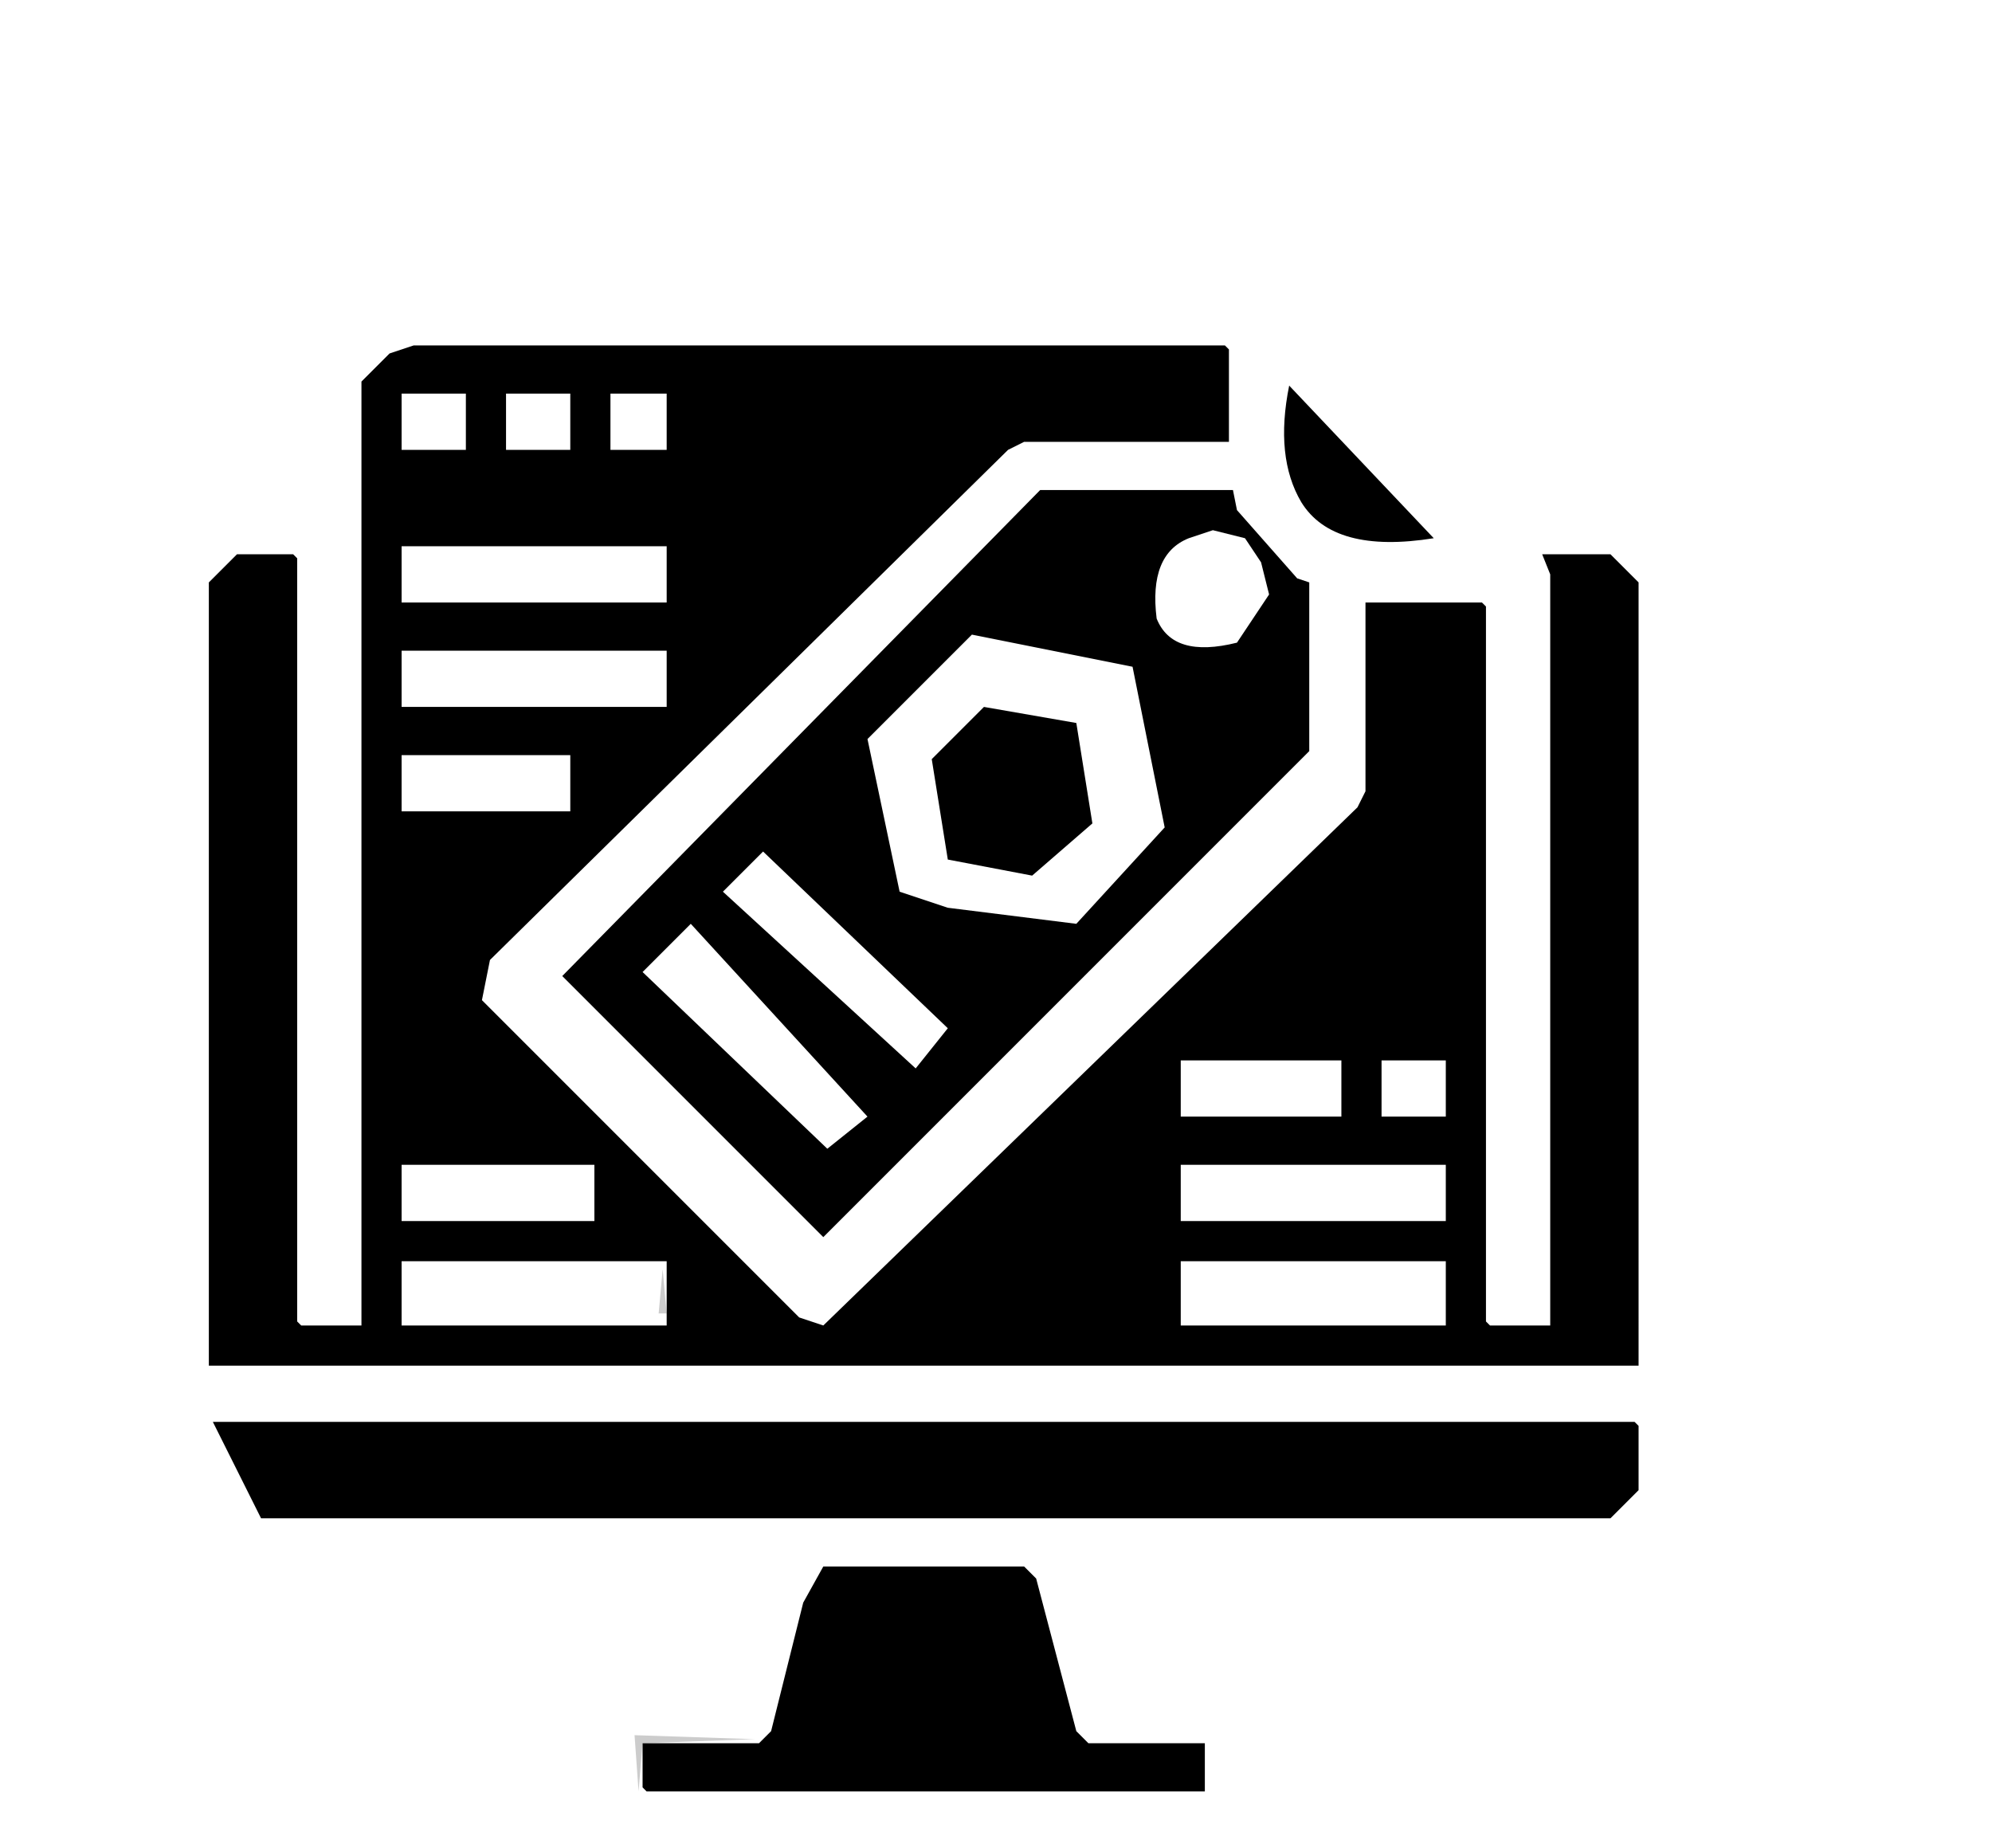 <svg xmlns="http://www.w3.org/2000/svg" width="248" height="230" viewBox="0 0 248 230">
  <g id="Group_1" data-name="Group 1" transform="translate(-845 -407)">
    <g id="graphic" transform="translate(860 440)">
      <g id="Sizing_Rectangle" data-name="Sizing Rectangle" transform="translate(-15 -33)" fill="rgba(0,0,0,0)" stroke="rgba(0,0,0,0)" stroke-width="1">
        <rect width="200" height="200" stroke="none"/>
        <rect x="0.5" y="0.5" width="199" height="199" fill="none"/>
      </g>
      <path id="rgba_0_0_0_0.2_" data-name="rgba(0,0,0,0.2)" d="M31.5,11l-1,2Z" fill="rgba(0,0,0,0.2)"/>
      <path id="rgba_0_0_0_0.2_2" data-name="rgba(0,0,0,0.2)" d="M139.5,35l1,2Z" fill="rgba(0,0,0,0.2)"/>
      <path id="rgba_0_0_0_0.2_3" data-name="rgba(0,0,0,0.2)" d="M12.5,36l-1,2Z" fill="rgba(0,0,0,0.2)"/>
      <path id="rgba_0_0_0_0.2_4" data-name="rgba(0,0,0,0.2)" d="M187.5,36l1,2Z" fill="rgba(0,0,0,0.2)"/>
      <path id="rgba_0_0_0_0.2_5" data-name="rgba(0,0,0,0.2)" d="M148.5,61l-42,43Z" fill="rgba(0,0,0,0.2)"/>
      <path id="rgba_0_0_0_0.2_6" data-name="rgba(0,0,0,0.2)" d="M67.5,66l-21,22Z" fill="rgba(0,0,0,0.2)"/>
      <path id="rgba_0_0_0_0.2_7" data-name="rgba(0,0,0,0.2)" d="M153.5,66l-17,18Z" fill="rgba(0,0,0,0.2)"/>
      <path id="rgba_0_0_0_0.2_8" data-name="rgba(0,0,0,0.2)" d="M128.5,70l-10,11Z" fill="rgba(0,0,0,0.2)"/>
      <path id="rgba_0_0_0_0.2_9" data-name="rgba(0,0,0,0.2)" d="M97.5,76l1,2Z" fill="rgba(0,0,0,0.2)"/>
      <path id="rgba_0_0_0_0.2_10" data-name="rgba(0,0,0,0.2)" d="M76.5,78l3,4Z" fill="rgba(0,0,0,0.2)"/>
      <path id="rgba_0_0_0_0.2_11" data-name="rgba(0,0,0,0.2)" d="M85.5,78l16,17Z" fill="rgba(0,0,0,0.2)"/>
      <path id="rgba_0_0_0_0.2_12" data-name="rgba(0,0,0,0.2)" d="M66.5,87l21,22Z" fill="rgba(0,0,0,0.2)"/>
      <path id="rgba_0_0_0_0.2_13" data-name="rgba(0,0,0,0.2)" d="M53.5,88l25,26Z" fill="rgba(0,0,0,0.2)"/>
      <path id="rgba_0_0_0_0.2_14" data-name="rgba(0,0,0,0.2)" d="M52.5,97l33,34Z" fill="rgba(0,0,0,0.2)"/>
      <path id="rgba_0_0_0_0.2_15" data-name="rgba(0,0,0,0.2)" d="M67.5,125l.5,5.5H67Z" fill="rgba(0,0,0,0.2)"/>
      <path id="rgba_0_0_0_0.2_16" data-name="rgba(0,0,0,0.2)" d="M10.5,150l4,5Z" fill="rgba(0,0,0,0.2)"/>
      <path id="rgba_0_0_0_0.2_17" data-name="rgba(0,0,0,0.2)" d="M11.5,154l1,2Z" fill="rgba(0,0,0,0.2)"/>
      <path id="rgba_0_0_0_0.2_18" data-name="rgba(0,0,0,0.2)" d="M188.5,154l-1,2Z" fill="rgba(0,0,0,0.2)"/>
      <path id="rgba_0_0_0_0.2_19" data-name="rgba(0,0,0,0.2)" d="M64,183l15,.5L65,184l-.5,6Z" fill="rgba(0,0,0,0.2)"/>
      <path id="rgba_0_0_0_0.73_" data-name="rgba(0,0,0,0.73)" d="M110.5,23l-42,43Z" fill="rgba(0,0,0,0.73)"/>
      <path id="rgba_0_0_0_0.73_2" data-name="rgba(0,0,0,0.73)" d="M146.5,29l1,2Z" fill="rgba(0,0,0,0.73)"/>
      <path id="rgba_0_0_0_0.73_3" data-name="rgba(0,0,0,0.73)" d="M109.5,32l-55,56Z" fill="rgba(0,0,0,0.73)"/>
      <path id="rgba_0_0_0_0.73_4" data-name="rgba(0,0,0,0.73)" d="M141.5,33l1,2Z" fill="rgba(0,0,0,0.73)"/>
      <path id="rgba_0_0_0_0.73_5" data-name="rgba(0,0,0,0.73)" d="M132.5,34l-2,3Z" fill="rgba(0,0,0,0.73)"/>
      <path id="rgba_0_0_0_0.73_6" data-name="rgba(0,0,0,0.73)" d="M144.5,36l1,2Z" fill="rgba(0,0,0,0.73)"/>
      <path id="rgba_0_0_0_0.73_7" data-name="rgba(0,0,0,0.73)" d="M141.5,43l-2,3Z" fill="rgba(0,0,0,0.73)"/>
      <path id="rgba_0_0_0_0.73_8" data-name="rgba(0,0,0,0.73)" d="M130.5,44l1,2Z" fill="rgba(0,0,0,0.73)"/>
      <path id="rgba_0_0_0_0.73_9" data-name="rgba(0,0,0,0.73)" d="M104.5,47l-10,11Z" fill="rgba(0,0,0,0.73)"/>
      <path id="rgba_0_0_0_0.73_10" data-name="rgba(0,0,0,0.73)" d="M69.5,83l-3,4Z" fill="rgba(0,0,0,0.73)"/>
      <path id="rgba_0_0_0_0.73_11" data-name="rgba(0,0,0,0.73)" d="M135.5,84l-46,47Z" fill="rgba(0,0,0,0.73)"/>
      <path id="rgba_0_0_0_0.73_12" data-name="rgba(0,0,0,0.73)" d="M46.5,92l9,10Z" fill="rgba(0,0,0,0.73)"/>
      <path id="rgba_0_0_0_1_" data-name="rgba(0,0,0,1)" d="M32.5,11l-2,3Z" fill="rgba(0,0,0,1)"/>
      <path id="rgba_0_0_0_1_2" data-name="rgba(0,0,0,1)" d="M145.5,14l19,20Z" fill="rgba(0,0,0,1)"/>
      <path id="rgba_0_0_0_1_3" data-name="rgba(0,0,0,1)" d="M139.5,34l2,3Z" fill="rgba(0,0,0,1)"/>
      <path id="rgba_0_0_0_1_4" data-name="rgba(0,0,0,1)" d="M187.5,37l1,2Z" fill="rgba(0,0,0,1)"/>
      <path id="rgba_0_0_0_1_5" data-name="rgba(0,0,0,1)" d="M147.5,61l-37,38Z" fill="rgba(0,0,0,1)"/>
      <path id="rgba_0_0_0_1_6" data-name="rgba(0,0,0,1)" d="M153.5,67l-12,13Z" fill="rgba(0,0,0,1)"/>
      <path id="rgba_0_0_0_1_7" data-name="rgba(0,0,0,1)" d="M62.5,70l-16,17Z" fill="rgba(0,0,0,1)"/>
      <path id="rgba_0_0_0_1_8" data-name="rgba(0,0,0,1)" d="M128.5,71l-10,11Z" fill="rgba(0,0,0,1)"/>
      <path id="rgba_0_0_0_1_9" data-name="rgba(0,0,0,1)" d="M97.5,77l1,2Z" fill="rgba(0,0,0,1)"/>
      <path id="rgba_0_0_0_1_10" data-name="rgba(0,0,0,1)" d="M91.5,83l11,12Z" fill="rgba(0,0,0,1)"/>
      <path id="rgba_0_0_0_1_11" data-name="rgba(0,0,0,1)" d="M65.5,87l22,23Z" fill="rgba(0,0,0,1)"/>
      <path id="rgba_0_0_0_1_12" data-name="rgba(0,0,0,1)" d="M54.5,88l20,21Z" fill="rgba(0,0,0,1)"/>
      <path id="rgba_0_0_0_1_13" data-name="rgba(0,0,0,1)" d="M56.5,102l28,29Z" fill="rgba(0,0,0,1)"/>
      <path id="rgba_0_0_0_1_14" data-name="rgba(0,0,0,1)" d="M188.5,153l-1,2Z" fill="rgba(0,0,0,1)"/>
      <path id="rgba_0_0_0_0_" data-name="rgba(0,0,0,0)" d="M0,0H200V200H0ZM34,10l-2,1-3,4V131H23V35L13,36l-3,4v98H190V40l-1-2-3-3-11,1,2,3v92h-6V42H154V66L88,131,52,97q-5-2-6-8l65-65,2-1h26V10Zm112,3-1,16,2,3,7,3h12V34ZM115,27,53,89l35,33,19-18,42-42V40l-3-3a11.9,11.9,0,0,1-6-8l-1-2ZM10,143v3l5,8-5-3,1,4,4,2H186l2-1,2-3V143Zm76,18-6,19v3H64v7h72v-7H120v-3l-6-17v-2Z" transform="translate(33 -3)" fill="rgba(0,0,0,0)"/>
      <path id="rgba_0_0_0_0_2" data-name="rgba(0,0,0,0)" d="M36,17h6v5H36Z" fill="rgba(0,0,0,0)"/>
      <path id="rgba_0_0_0_0_3" data-name="rgba(0,0,0,0)" d="M49,17h6v5H49Z" fill="rgba(0,0,0,0)"/>
      <path id="rgba_0_0_0_0_4" data-name="rgba(0,0,0,0)" d="M134.5,34q4.8.3,6.5,3.5l1,4L138.5,46q-5.4.6-7.5-1-1.6-2.1-1-7.5Z" fill="rgba(0,0,0,0)"/>
      <path id="rgba_0_0_0_0_5" data-name="rgba(0,0,0,0)" d="M36,36H66.5l.5.5V42H36.5l-.5-.5Z" fill="rgba(0,0,0,0)"/>
      <path id="rgba_0_0_0_0_6" data-name="rgba(0,0,0,0)" d="M105.5,47l18,3,2.5,2.5,3,17L117.5,81h-5l-13-3L97,75.5l-3-17Zm2.5,7-8,8,2,12,2,1,10,2,8-7-2-12-1-2Z" fill="rgba(0,0,0,0)"/>
      <path id="rgba_0_0_0_0_7" data-name="rgba(0,0,0,0)" d="M36,49H66.5l.5,5H36.5Z" fill="rgba(0,0,0,0)"/>
      <path id="rgba_0_0_0_0_8" data-name="rgba(0,0,0,0)" d="M36,61H54.5l.5.5V67H36.5l-.5-.5Z" fill="rgba(0,0,0,0)"/>
      <path id="rgba_0_0_0_0_9" data-name="rgba(0,0,0,0)" d="M79.5,74,102,95.5,97.5,99,76,77.5Z" fill="rgba(0,0,0,0)"/>
      <path id="rgba_0_0_0_0_10" data-name="rgba(0,0,0,0)" d="M88.5,109,67,87.5Z" fill="rgba(0,0,0,0)"/>
      <path id="rgba_0_0_0_0_11" data-name="rgba(0,0,0,0)" d="M133,100h17.5l.5,5H133.5Z" fill="rgba(0,0,0,0)"/>
      <path id="rgba_0_0_0_0_12" data-name="rgba(0,0,0,0)" d="M158,100h6v5h-6Z" fill="rgba(0,0,0,0)"/>
      <path id="rgba_0_0_0_0_13" data-name="rgba(0,0,0,0)" d="M36,112H57.5l.5.5V118H36.5l-.5-.5Z" fill="rgba(0,0,0,0)"/>
      <path id="rgba_0_0_0_0_14" data-name="rgba(0,0,0,0)" d="M133,112h30.5l.5.5V118H133.5l-.5-.5Z" fill="rgba(0,0,0,0)"/>
      <path id="rgba_0_0_0_0_15" data-name="rgba(0,0,0,0)" d="M36,125H66.5l.5.5V131H36.5l-.5-.5Z" fill="rgba(0,0,0,0)"/>
      <path id="rgba_0_0_0_0_16" data-name="rgba(0,0,0,0)" d="M133,125h30.5l.5.5V131H133.5l-.5-.5Z" fill="rgba(0,0,0,0)"/>
      <path id="rgba_0_0_0_1_15" data-name="rgba(0,0,0,1)" d="M36.5,10h101l.5.5V22H112.5l-2,1L46,86.5l-1,5L84.5,131l3,1L154,67.5l1-2V42h14.5l.5.5v89l.5.5H178V38.5L177,36h8.5l3.5,3.5V137H11V39.5L14.5,36h7l.5.5v95l.5.5H30V14.5L33.5,11ZM35,16v7h8V16Zm13,0v7h8V16Zm13,0v7h7V16ZM35,35v7H68V35Zm0,13v7H68V48Zm0,13v7H56V61Zm97,38v7h20V99Zm25,0v7h8V99ZM35,112v7H59v-7Zm97,0v7h33v-7ZM35,124v8H68v-8Zm97,0v8h33v-8Z"/>
      <path id="rgba_0_0_0_1_16" data-name="rgba(0,0,0,1)" d="M145.5,15l18,19Q151,36,147,29.5,143.7,23.9,145.5,15Z"/>
      <path id="rgba_0_0_0_1_17" data-name="rgba(0,0,0,1)" d="M114.5,28h24l.5,2.5,7.5,8.5,1.5.5v21L87.5,121,55,88.5ZM136,33l-3,1q-5,2-4,10,2,5,10,3l4-6-1-4-2-3ZM106,46,93,59l4,19,6,2,16,2,11-12-4-20ZM80,73l-5,5,24,22,4-5Zm-9,9-6,6,23,22,5-4Z"/>
      <path id="rgba_0_0_0_1_18" data-name="rgba(0,0,0,1)" d="M107.5,55,119,57l2,12.5L113.5,76,103,74l-2-12.5Z"/>
      <path id="rgba_0_0_0_1_19" data-name="rgba(0,0,0,1)" d="M11.5,144h177l.5.5v8l-3.5,3.5H17.5Z"/>
      <path id="rgba_0_0_0_1_20" data-name="rgba(0,0,0,1)" d="M87.5,162h25l1.5,1.5,5,19,1.5,1.5H135v6H65.5l-.5-.5V184H79.5l1.5-1.5,4-16Z"/>
    </g>
  </g>
</svg>
